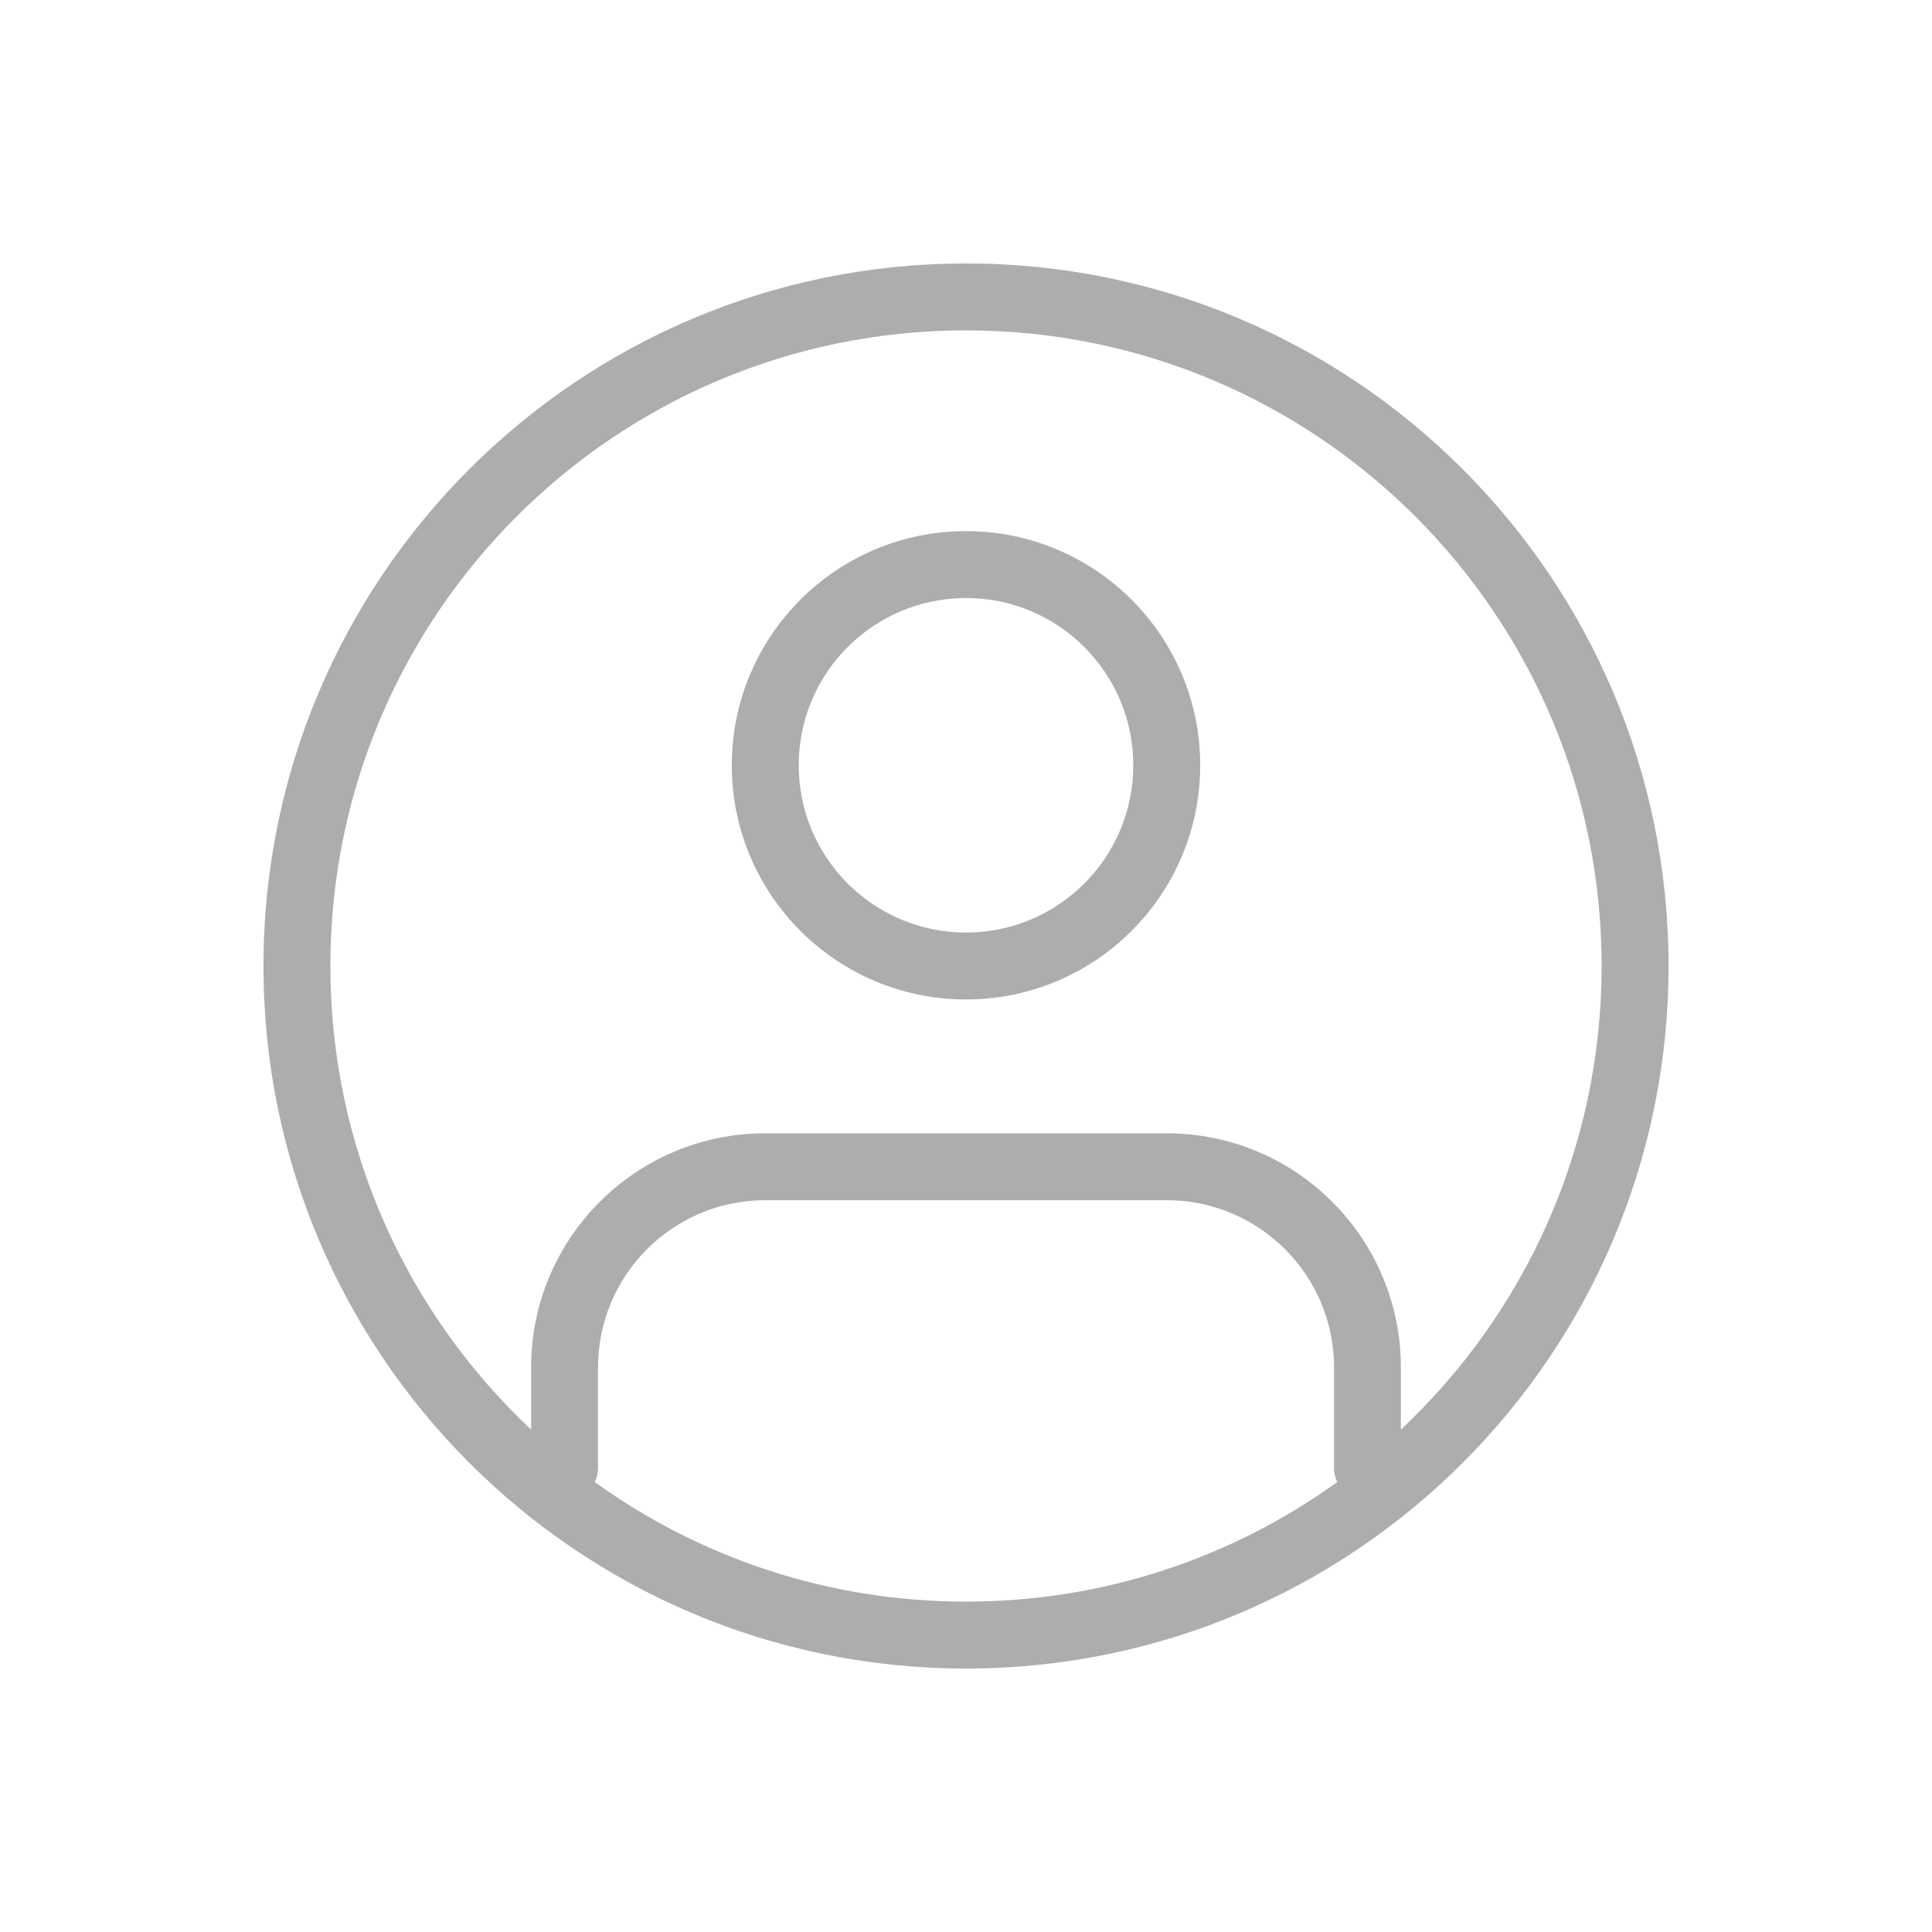 <svg width="22" height="22" viewBox="0 0 22 22" fill="none" xmlns="http://www.w3.org/2000/svg">
<g opacity="0.4">
<path fill-rule="evenodd" clip-rule="evenodd" d="M11 19C15.418 19 19 15.418 19 11C19 6.582 15.418 3 11 3C6.582 3 3 6.582 3 11C3 15.418 6.582 19 11 19ZM6.048 16.279C4.641 14.958 3.762 13.082 3.762 11C3.762 7.003 7.003 3.762 11 3.762C14.998 3.762 18.238 7.003 18.238 11C18.238 13.082 17.359 14.958 15.952 16.279V15.571C15.952 14.099 14.758 12.905 13.286 12.905H8.714C7.242 12.905 6.048 14.099 6.048 15.571V16.279ZM6.773 16.877C7.963 17.733 9.422 18.238 11 18.238C12.578 18.238 14.037 17.733 15.227 16.877C15.204 16.827 15.191 16.772 15.191 16.714V15.571C15.191 14.52 14.338 13.667 13.286 13.667H8.714C7.662 13.667 6.81 14.52 6.81 15.571V16.714C6.81 16.772 6.797 16.827 6.773 16.877ZM13.667 8.714C13.667 10.187 12.473 11.381 11 11.381C9.527 11.381 8.333 10.187 8.333 8.714C8.333 7.242 9.527 6.048 11 6.048C12.473 6.048 13.667 7.242 13.667 8.714ZM9.095 8.714C9.095 9.766 9.948 10.619 11 10.619C12.052 10.619 12.905 9.766 12.905 8.714C12.905 7.662 12.052 6.81 11 6.81C9.948 6.81 9.095 7.662 9.095 8.714Z" fill="#333333"/>
</g>
</svg>
